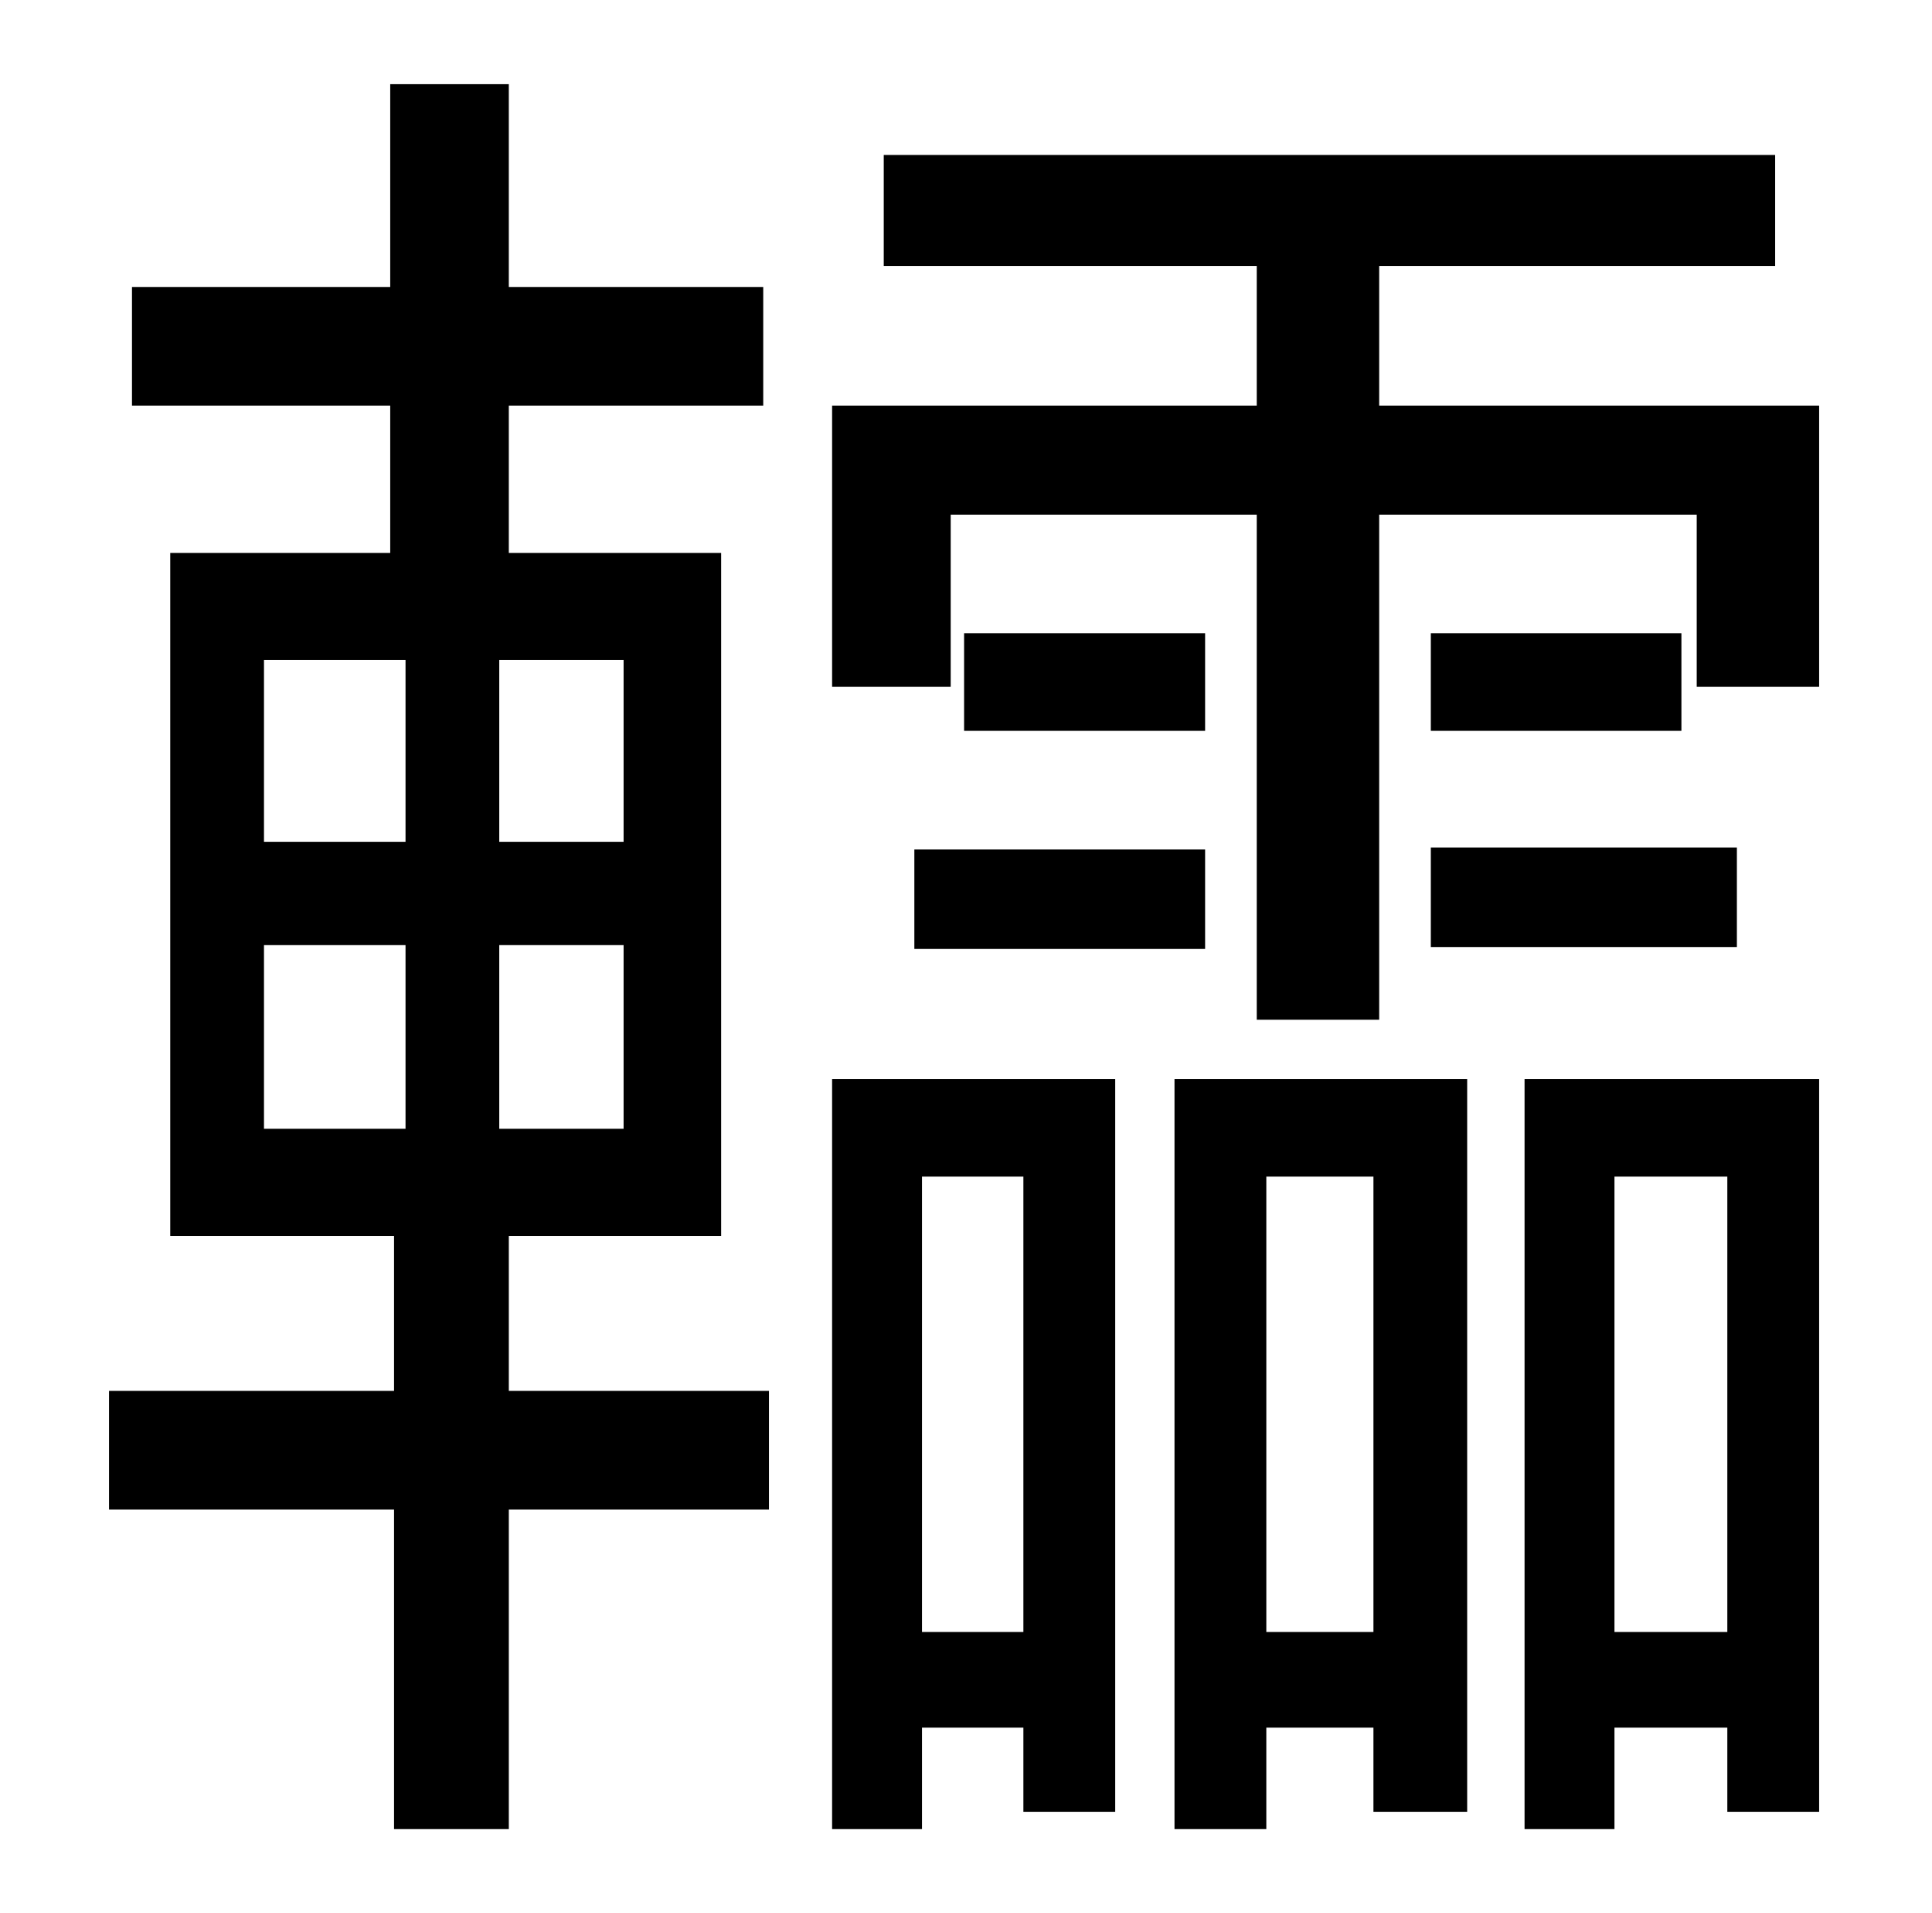 <?xml version="1.0" standalone="no"?>
<!DOCTYPE svg PUBLIC "-//W3C//DTD SVG 1.1//EN" "http://www.w3.org/Graphics/SVG/1.1/DTD/svg11.dtd" >
<svg xmlns="http://www.w3.org/2000/svg" xmlns:xlink="http://www.w3.org/1999/xlink" version="1.1" viewBox="-10 0 1010 1000">
   <path fill="currentColor"
d="M128 494v96h74v-96h-74zM128 345v95h74v-95h-74zM316 440v-95h-65v95h65zM316 590v-96h-65v96h65zM256 646v81h136v62h-136v167h-60v-167h-149v-62h149v-81h-117v-357h115v-77h-135v-62h135v-106h62v106h133v62h-133v77h111v357h-111zM525 615h-53v238h53v-238zM425 956
v-392h148v383h-48v-44h-53v53h-47zM468 496v-52h152v52h-152zM620 331v51h-126v-51h126zM708 615h-56v238h56v-238zM604 956v-392h153v383h-49v-44h-56v53h-48zM738 495v-52h160v52h-160zM738 331h131v51h-131v-51zM893 615h-59v238h59v-238zM787 956v-392h154v383h-48v-44
h-59v53h-47zM711 212h230v147h-64v-90h-166v264h-64v-264h-160v90h-62v-147h222v-73h-195v-58h466v58h-207v73z" />
</svg>
